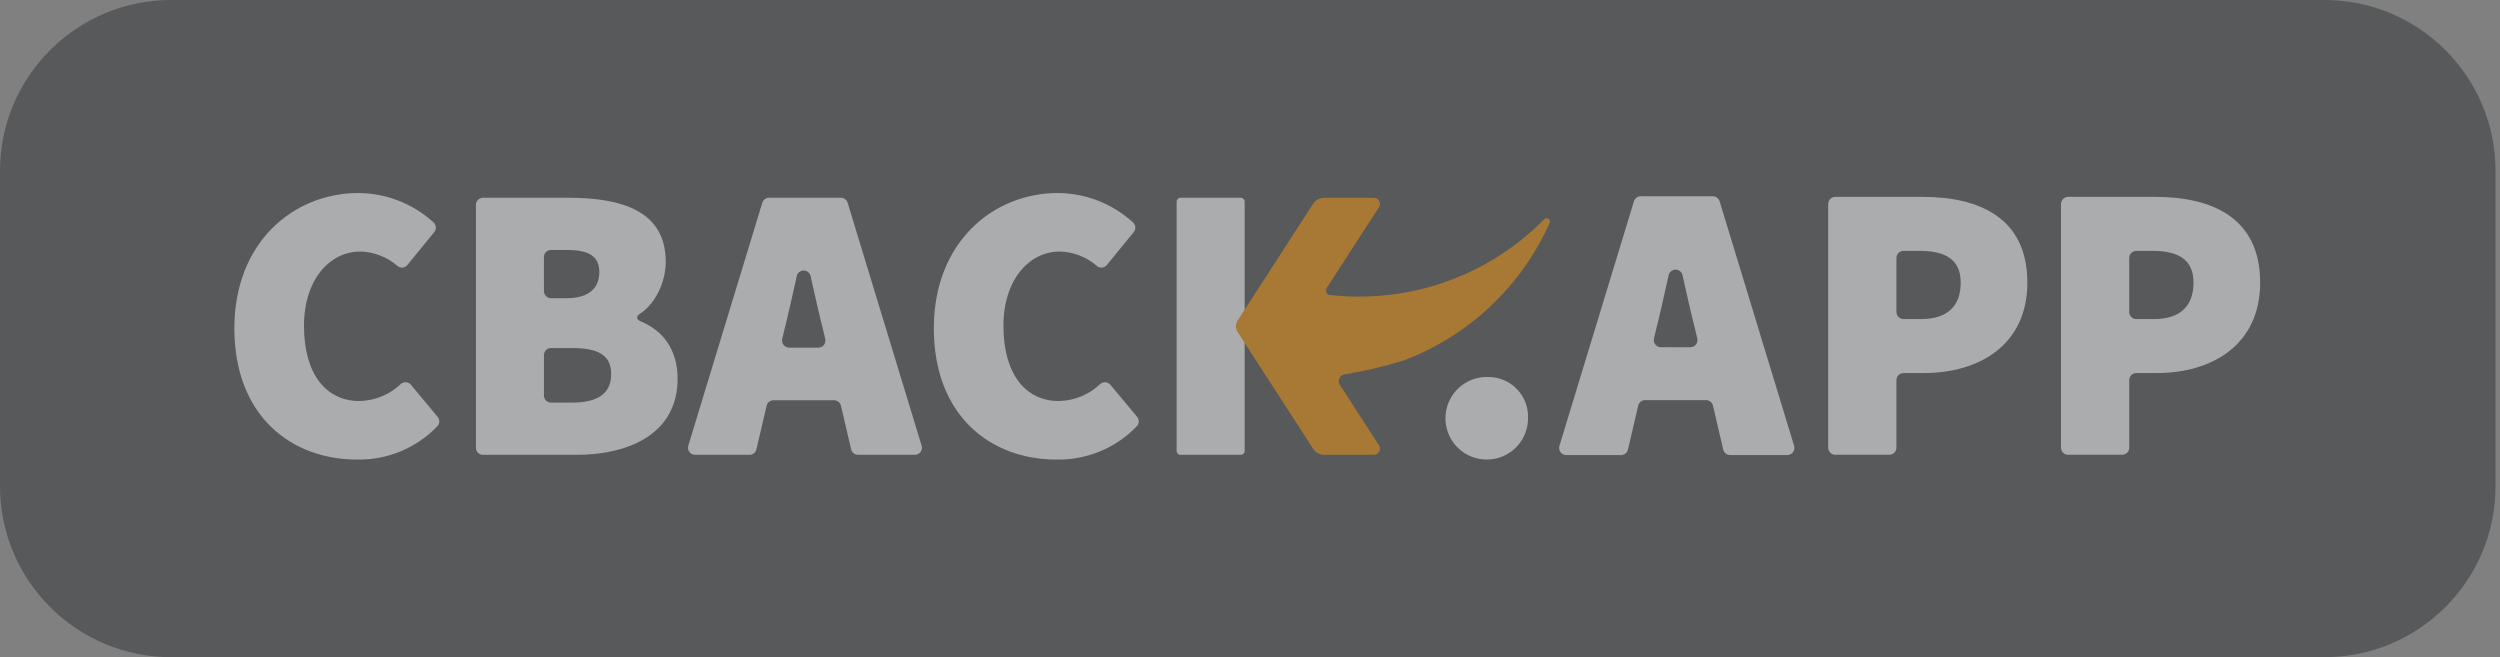 <svg width="544" height="143" viewBox="0 0 544 143" fill="none" xmlns="http://www.w3.org/2000/svg">
<rect x="0" y="0" width="544" height="143" fill="#808080" stroke="none"/>
<path opacity="0.5" d="M505.767 0H37.259C16.681 0 0 16.662 0 37.217V105.783C0 126.338 16.681 143 37.259 143H505.767C526.345 143 543.026 126.338 543.026 105.783V37.217C543.026 16.662 526.345 0 505.767 0Z" fill="#2E3334"/>
<g opacity="0.5">
<path d="M138.659 69.071C138.677 68.639 138.945 68.487 139.467 68.129C142.808 65.829 144.867 61.144 144.867 56.973C144.867 45.96 135.4 43.034 123.698 43.034H105.098C104.896 43.034 104.696 43.074 104.509 43.151C104.323 43.229 104.153 43.342 104.011 43.485C103.868 43.628 103.755 43.798 103.678 43.984C103.601 44.171 103.561 44.371 103.561 44.573V97.43C103.561 97.632 103.601 97.832 103.678 98.018C103.755 98.205 103.868 98.374 104.011 98.517C104.154 98.66 104.323 98.773 104.51 98.85C104.696 98.927 104.896 98.967 105.098 98.967H125.417C137.465 98.967 147.447 93.975 147.447 82.445C147.447 75.845 144.027 71.845 139.503 69.962C138.956 69.731 138.64 69.483 138.659 69.071ZM118.359 55.931C118.359 55.729 118.399 55.529 118.476 55.342C118.553 55.155 118.667 54.986 118.81 54.843C118.952 54.7 119.122 54.587 119.309 54.51C119.496 54.432 119.696 54.393 119.898 54.393H123.351C128.171 54.393 130.408 55.768 130.408 59.211C130.408 62.654 128.171 64.888 123.351 64.888H119.898C119.49 64.888 119.099 64.726 118.811 64.438C118.523 64.15 118.361 63.759 118.361 63.351L118.359 55.931ZM124.382 87.608H119.898C119.49 87.608 119.1 87.446 118.811 87.157C118.523 86.869 118.361 86.478 118.361 86.071V77.271C118.361 76.863 118.523 76.472 118.811 76.184C119.099 75.896 119.49 75.734 119.898 75.734H124.383C130.234 75.734 132.989 77.282 132.989 81.411C132.989 85.54 130.238 87.608 124.387 87.608H124.382Z" fill="white"/>
<path d="M165.873 44.124L149.773 96.981C149.703 97.211 149.688 97.454 149.729 97.691C149.77 97.928 149.866 98.152 150.009 98.345C150.152 98.538 150.338 98.695 150.553 98.803C150.768 98.911 151.005 98.967 151.245 98.967H163.094C163.441 98.968 163.779 98.851 164.051 98.635C164.323 98.42 164.515 98.118 164.594 97.78L166.819 88.28C166.898 87.942 167.09 87.641 167.362 87.426C167.635 87.21 167.972 87.093 168.319 87.094H181.486C181.833 87.093 182.17 87.21 182.443 87.426C182.715 87.641 182.907 87.942 182.986 88.28L185.211 97.78C185.29 98.118 185.482 98.42 185.754 98.635C186.026 98.851 186.364 98.968 186.711 98.967H199.077C199.317 98.967 199.554 98.911 199.769 98.803C199.983 98.695 200.17 98.537 200.312 98.344C200.455 98.151 200.551 97.927 200.592 97.691C200.633 97.454 200.617 97.211 200.547 96.981L184.447 44.124C184.351 43.809 184.157 43.532 183.892 43.336C183.627 43.14 183.307 43.033 182.977 43.033H167.343C167.013 43.033 166.693 43.14 166.428 43.336C166.163 43.532 165.969 43.809 165.873 44.124V44.124ZM171.713 75.647C171.481 75.647 171.252 75.595 171.043 75.494C170.834 75.393 170.65 75.246 170.506 75.065C170.362 74.883 170.26 74.671 170.21 74.444C170.159 74.218 170.16 73.983 170.213 73.757L170.678 71.775C171.396 68.991 172.492 64.103 173.378 60.064C173.454 59.724 173.644 59.419 173.916 59.201C174.188 58.983 174.526 58.863 174.875 58.862C175.224 58.861 175.563 58.979 175.836 59.196C176.109 59.413 176.3 59.717 176.378 60.057C177.299 64.139 178.235 68.388 179.109 71.775L179.574 73.757C179.627 73.983 179.628 74.218 179.577 74.444C179.527 74.671 179.425 74.883 179.281 75.065C179.137 75.246 178.953 75.393 178.744 75.494C178.535 75.595 178.306 75.647 178.074 75.647H171.713Z" fill="white"/>
<path d="M230.397 87.264C223.168 87.264 218.35 81.411 218.35 70.914C218.35 60.76 224.029 54.737 230.568 54.737C233.57 54.79 236.455 55.911 238.705 57.899C239.02 58.149 239.421 58.265 239.821 58.222C240.221 58.179 240.588 57.98 240.843 57.669L246.699 50.51C246.952 50.197 247.073 49.798 247.037 49.398C247.001 48.997 246.81 48.626 246.506 48.363C242.046 44.312 236.25 42.047 230.226 42C216.113 42 203.204 52.671 203.204 71.431C203.204 90.531 215.595 100.001 229.88 100.001C233.141 100.065 236.38 99.453 239.393 98.204C242.406 96.954 245.127 95.094 247.386 92.741C247.64 92.465 247.785 92.106 247.794 91.731C247.802 91.355 247.673 90.99 247.431 90.703L241.612 83.72C241.48 83.562 241.318 83.432 241.134 83.338C240.951 83.244 240.751 83.188 240.545 83.173C240.34 83.159 240.133 83.186 239.939 83.253C239.744 83.32 239.565 83.426 239.412 83.564C236.976 85.882 233.759 87.202 230.397 87.264Z" fill="white"/>
<path d="M78.195 87.264C70.966 87.264 66.147 81.411 66.147 70.914C66.147 60.76 71.826 54.737 78.366 54.737C81.367 54.79 84.252 55.911 86.501 57.899C86.816 58.149 87.217 58.265 87.617 58.222C88.017 58.179 88.384 57.98 88.639 57.669L94.495 50.51C94.748 50.197 94.869 49.798 94.833 49.398C94.797 48.997 94.606 48.626 94.302 48.363C89.842 44.312 84.046 42.047 78.022 42C63.909 42 51 52.671 51 71.431C51 90.531 63.391 100.001 77.676 100.001C80.937 100.065 84.176 99.453 87.189 98.204C90.202 96.954 92.924 95.094 95.182 92.741C95.436 92.465 95.581 92.106 95.59 91.731C95.598 91.355 95.469 90.99 95.227 90.703L89.409 83.72C89.277 83.562 89.115 83.432 88.931 83.338C88.748 83.244 88.548 83.188 88.342 83.173C88.137 83.159 87.93 83.186 87.736 83.253C87.541 83.32 87.362 83.426 87.209 83.564C84.773 85.882 81.557 87.202 78.195 87.264Z" fill="white"/>
<path d="M269.987 43.034H256.886C256.417 43.034 256.036 43.415 256.036 43.884V98.117C256.036 98.586 256.417 98.967 256.886 98.967H269.987C270.456 98.967 270.837 98.586 270.837 98.117V43.884C270.837 43.415 270.456 43.034 269.987 43.034Z" fill="white"/>
<path d="M291.539 83.709L300.067 96.909C300.197 97.11 300.27 97.343 300.279 97.582C300.288 97.821 300.233 98.058 300.118 98.269C300.004 98.479 299.835 98.654 299.629 98.777C299.423 98.899 299.188 98.964 298.949 98.964H288.164C287.678 98.964 287.199 98.842 286.772 98.609C286.345 98.377 285.983 98.041 285.719 97.633L275.909 82.451L275.023 81.094L269.317 72.273C269.072 71.894 268.941 71.452 268.941 71.001C268.941 70.549 269.072 70.107 269.317 69.728L275.168 60.692L275.91 59.553L285.72 44.371C285.984 43.963 286.346 43.627 286.773 43.394C287.2 43.162 287.679 43.04 288.165 43.04H298.946C299.185 43.04 299.42 43.105 299.626 43.227C299.831 43.349 300 43.525 300.114 43.735C300.228 43.945 300.284 44.182 300.275 44.421C300.266 44.66 300.192 44.892 300.062 45.093L288.695 62.662C288.603 62.804 288.548 62.967 288.536 63.136C288.524 63.305 288.555 63.474 288.627 63.628C288.698 63.782 288.807 63.915 288.944 64.015C289.081 64.114 289.241 64.178 289.409 64.199C294.075 64.715 298.786 64.655 303.437 64.02C315.812 62.343 327.28 56.602 336.037 47.699C336.155 47.577 336.312 47.501 336.48 47.483C336.649 47.466 336.818 47.508 336.959 47.603C337.099 47.697 337.202 47.838 337.249 48.001C337.296 48.164 337.284 48.338 337.216 48.493C334.153 55.349 329.76 61.529 324.291 66.674C318.822 71.82 312.386 75.828 305.356 78.468C301.145 79.756 296.853 80.763 292.509 81.485C292.273 81.527 292.05 81.627 291.862 81.776C291.674 81.924 291.525 82.117 291.429 82.337C291.333 82.557 291.293 82.798 291.312 83.037C291.331 83.276 291.409 83.507 291.539 83.709Z" fill="#FA990E"/>
<path d="M355.54 43.823L339.333 97.018C339.263 97.249 339.247 97.494 339.289 97.732C339.33 97.97 339.426 98.196 339.57 98.39C339.714 98.584 339.902 98.742 340.118 98.851C340.334 98.96 340.572 99.016 340.814 99.016H352.739C353.089 99.017 353.429 98.898 353.702 98.681C353.976 98.464 354.169 98.16 354.248 97.819L356.475 88.26C356.554 87.92 356.746 87.616 357.02 87.399C357.294 87.181 357.634 87.063 357.984 87.064H371.234C371.583 87.063 371.923 87.181 372.197 87.399C372.471 87.616 372.663 87.92 372.742 88.26L374.969 97.819C375.048 98.16 375.241 98.464 375.515 98.681C375.789 98.898 376.128 99.017 376.478 99.016H388.921C389.162 99.016 389.401 98.96 389.617 98.851C389.833 98.742 390.021 98.584 390.165 98.39C390.309 98.196 390.405 97.97 390.446 97.732C390.487 97.494 390.472 97.249 390.402 97.018L374.195 43.823C374.102 43.502 373.907 43.221 373.64 43.02C373.373 42.819 373.048 42.71 372.714 42.709H357.02C356.686 42.71 356.362 42.819 356.095 43.02C355.828 43.221 355.633 43.502 355.54 43.823V43.823ZM361.419 75.556C361.185 75.556 360.955 75.504 360.745 75.403C360.535 75.301 360.351 75.154 360.206 74.971C360.06 74.789 359.959 74.576 359.907 74.348C359.856 74.121 359.857 73.885 359.91 73.657L360.377 71.659C361.101 68.875 362.204 63.937 363.094 59.873C363.172 59.531 363.364 59.226 363.638 59.008C363.912 58.789 364.252 58.671 364.603 58.671C364.953 58.671 365.294 58.789 365.568 59.008C365.842 59.226 366.034 59.531 366.112 59.873C367.036 63.982 367.982 68.257 368.862 71.665L369.33 73.663C369.382 73.89 369.383 74.126 369.332 74.354C369.281 74.581 369.179 74.794 369.034 74.977C368.889 75.159 368.704 75.307 368.494 75.408C368.284 75.509 368.054 75.562 367.821 75.561L361.419 75.556Z" fill="white"/>
<path d="M418.36 42.843H399.365C398.954 42.843 398.561 43.006 398.27 43.296C397.98 43.587 397.817 43.98 397.817 44.391V97.407C397.817 97.818 397.98 98.211 398.27 98.502C398.561 98.792 398.954 98.955 399.365 98.955H411.117C411.32 98.955 411.522 98.915 411.709 98.837C411.897 98.759 412.068 98.645 412.212 98.502C412.355 98.358 412.469 98.187 412.547 98C412.625 97.812 412.665 97.611 412.665 97.407V82.721C412.665 82.518 412.705 82.317 412.783 82.129C412.861 81.941 412.974 81.77 413.118 81.626C413.262 81.483 413.433 81.369 413.62 81.291C413.808 81.213 414.009 81.173 414.213 81.173H418.705C430.447 81.173 441.152 75.216 441.152 61.493C441.152 47.336 430.619 42.843 418.36 42.843ZM418.015 69.432H414.213C414.009 69.432 413.808 69.392 413.62 69.314C413.433 69.236 413.262 69.122 413.118 68.979C412.974 68.835 412.861 68.664 412.783 68.477C412.705 68.289 412.665 68.088 412.665 67.884V56.132C412.665 55.929 412.705 55.727 412.783 55.54C412.861 55.352 412.974 55.181 413.118 55.037C413.262 54.894 413.433 54.78 413.62 54.702C413.808 54.624 414.009 54.584 414.213 54.584H417.67C423.365 54.584 426.65 56.483 426.65 61.487C426.65 66.492 423.888 69.432 418.015 69.432V69.432Z" fill="white"/>
<path d="M469.016 42.843H450.021C449.611 42.843 449.217 43.006 448.927 43.296C448.636 43.587 448.473 43.98 448.473 44.391V97.407C448.473 97.818 448.636 98.211 448.927 98.502C449.217 98.792 449.611 98.955 450.021 98.955H461.773C462.184 98.955 462.578 98.792 462.868 98.502C463.158 98.211 463.321 97.818 463.321 97.407V82.721C463.321 82.518 463.361 82.317 463.439 82.129C463.517 81.941 463.631 81.77 463.774 81.626C463.918 81.483 464.089 81.369 464.277 81.291C464.464 81.213 464.666 81.173 464.869 81.173H469.362C481.103 81.173 491.809 75.216 491.809 61.493C491.809 47.336 481.275 42.843 469.016 42.843ZM468.671 69.432H464.869C464.666 69.432 464.464 69.392 464.277 69.314C464.089 69.236 463.918 69.122 463.774 68.979C463.631 68.835 463.517 68.664 463.439 68.477C463.361 68.289 463.321 68.088 463.321 67.884V56.132C463.321 55.929 463.361 55.727 463.439 55.54C463.517 55.352 463.631 55.181 463.774 55.037C463.918 54.894 464.089 54.78 464.277 54.702C464.464 54.624 464.666 54.584 464.869 54.584H468.326C474.021 54.584 477.306 56.483 477.306 61.487C477.306 66.492 474.545 69.432 468.671 69.432V69.432Z" fill="white"/>
<path d="M323.873 82.036C322.082 81.965 320.311 82.431 318.787 83.375C317.263 84.319 316.056 85.697 315.321 87.332C314.586 88.966 314.357 90.784 314.664 92.55C314.97 94.316 315.797 95.95 317.04 97.243C318.282 98.535 319.883 99.425 321.635 99.801C323.388 100.176 325.213 100.019 326.876 99.349C328.538 98.678 329.963 97.526 330.965 96.041C331.968 94.555 332.503 92.803 332.502 91.01C332.549 89.849 332.36 88.689 331.947 87.602C331.534 86.515 330.906 85.522 330.1 84.684C329.294 83.846 328.327 83.179 327.257 82.724C326.187 82.269 325.036 82.035 323.873 82.036V82.036Z" fill="white"/>
</g>
</svg>